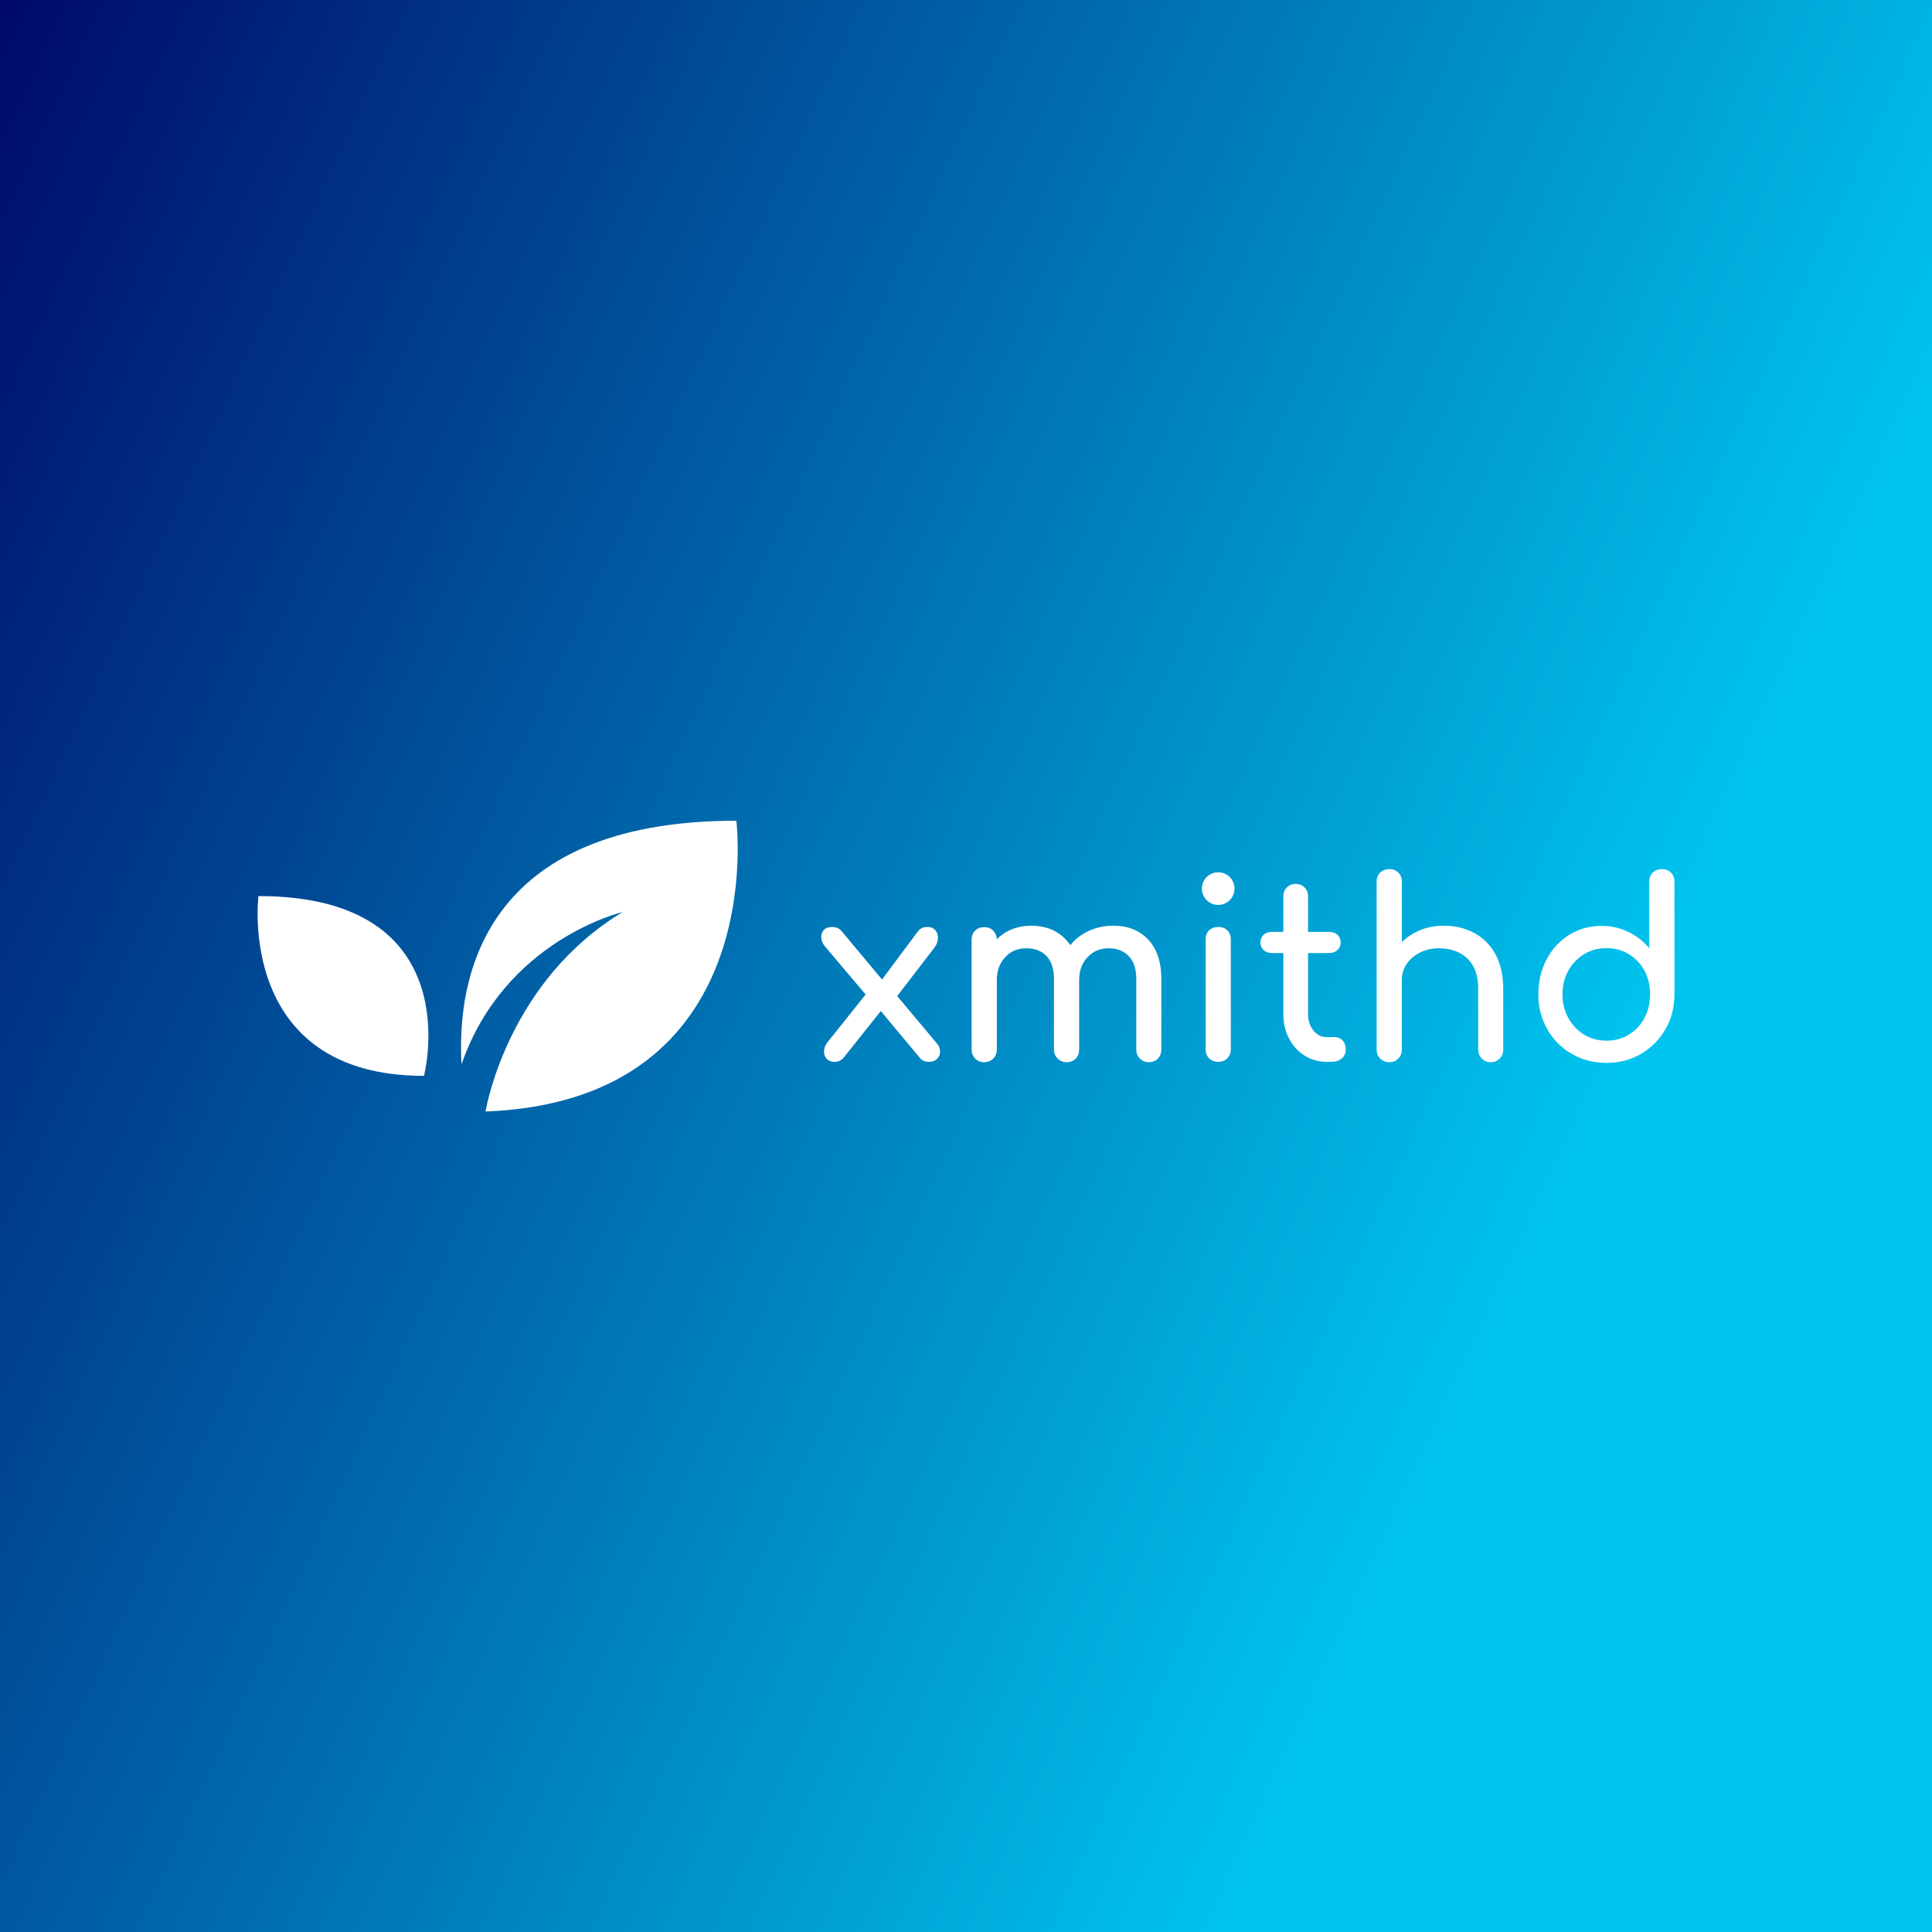 <svg data-v-29081953="" xmlns="http://www.w3.org/2000/svg" viewBox="0 0 300 300"><rect x="0" y="0" width="300" height="300" fill="#808080" stroke="none"/><!----><defs data-v-29081953=""><linearGradient data-v-29081953="" gradientTransform="rotate(25)" id="e2039baa-81f1-4fd8-a988-767f0f81bc62" x1="0%" y1="0%" x2="100%" y2="0%"><stop data-v-29081953="" offset="0%" stop-color="#000A68" stop-opacity="1"></stop><stop data-v-29081953="" offset="100%" stop-color="#00C4EE" stop-opacity="1"></stop></linearGradient></defs><rect data-v-29081953="" fill="url(#e2039baa-81f1-4fd8-a988-767f0f81bc62)" x="0" y="0" width="300px" height="300px" class="logo-background-square"></rect><defs data-v-29081953=""><!----></defs><g data-v-29081953="" id="ee954435-b04b-44c2-9985-fce3987d98da" fill="#ffffff" transform="matrix(2.738,0,0,2.738,126.065,131.123)"><path d="M7.07 11.26L7.07 11.26Q7.27 11.47 7.27 11.75L7.27 11.75L7.27 11.75Q7.27 12.00 7.09 12.17L7.09 12.17L7.09 12.17Q6.92 12.33 6.64 12.33L6.64 12.33L6.64 12.33Q6.30 12.33 6.13 12.11L6.13 12.11L3.91 9.45L1.79 12.11L1.79 12.11Q1.58 12.33 1.29 12.33L1.29 12.33L1.29 12.33Q1.01 12.33 0.85 12.17L0.85 12.17L0.85 12.17Q0.69 12.00 0.69 11.75L0.69 11.75L0.69 11.75Q0.69 11.47 0.88 11.23L0.88 11.23L3.05 8.51L0.74 5.78L0.74 5.78Q0.53 5.53 0.53 5.25L0.53 5.25L0.53 5.25Q0.53 5.01 0.69 4.84L0.69 4.84L0.69 4.84Q0.85 4.68 1.15 4.68L1.15 4.68L1.15 4.68Q1.48 4.68 1.68 4.91L1.68 4.91L3.98 7.66L6.03 4.91L6.03 4.91Q6.22 4.68 6.55 4.68L6.55 4.68L6.55 4.68Q6.83 4.68 6.99 4.85L6.99 4.85L6.99 4.85Q7.15 5.03 7.15 5.28L7.15 5.28L7.15 5.28Q7.15 5.59 6.96 5.84L6.96 5.84L4.84 8.60L7.07 11.26ZM17.11 4.61L17.11 4.61Q18.33 4.61 19.08 5.40L19.08 5.40L19.08 5.40Q19.82 6.20 19.82 7.63L19.82 7.63L19.82 11.63L19.82 11.63Q19.82 11.94 19.63 12.14L19.63 12.14L19.63 12.14Q19.43 12.35 19.11 12.35L19.11 12.35L19.11 12.35Q18.80 12.35 18.60 12.14L18.60 12.14L18.60 12.14Q18.40 11.94 18.40 11.63L18.40 11.63L18.40 7.63L18.40 7.63Q18.40 6.78 17.97 6.33L17.97 6.33L17.97 6.33Q17.54 5.89 16.83 5.89L16.83 5.89L16.83 5.89Q16.10 5.89 15.63 6.40L15.63 6.40L15.63 6.40Q15.16 6.90 15.16 7.69L15.16 7.69L15.16 11.63L15.16 11.63Q15.16 11.94 14.97 12.14L14.97 12.14L14.97 12.14Q14.77 12.35 14.45 12.35L14.45 12.35L14.45 12.35Q14.14 12.35 13.94 12.14L13.94 12.14L13.94 12.14Q13.73 11.94 13.73 11.63L13.73 11.63L13.73 7.63L13.73 7.63Q13.73 6.78 13.31 6.33L13.31 6.33L13.31 6.33Q12.88 5.89 12.17 5.89L12.17 5.89L12.17 5.89Q11.42 5.89 10.96 6.40L10.96 6.40L10.96 6.40Q10.49 6.90 10.49 7.69L10.49 7.69L10.49 11.63L10.49 11.63Q10.49 11.94 10.29 12.14L10.29 12.14L10.29 12.14Q10.09 12.35 9.77 12.35L9.77 12.35L9.77 12.35Q9.46 12.35 9.26 12.14L9.26 12.14L9.26 12.14Q9.06 11.94 9.06 11.63L9.06 11.63L9.06 5.40L9.06 5.40Q9.06 5.08 9.26 4.89L9.26 4.89L9.26 4.89Q9.46 4.69 9.77 4.69L9.77 4.69L9.77 4.69Q10.08 4.69 10.28 4.88L10.28 4.88L10.28 4.88Q10.47 5.07 10.49 5.38L10.49 5.38L10.49 5.38Q10.85 5.01 11.35 4.81L11.35 4.81L11.35 4.81Q11.86 4.61 12.45 4.61L12.45 4.61L12.45 4.61Q13.16 4.61 13.73 4.89L13.73 4.89L13.73 4.89Q14.29 5.18 14.66 5.71L14.66 5.71L14.66 5.71Q15.08 5.19 15.71 4.90L15.71 4.90L15.71 4.90Q16.34 4.61 17.11 4.61L17.11 4.61ZM22.33 5.39L22.33 5.39Q22.33 5.07 22.53 4.87L22.53 4.87L22.53 4.87Q22.74 4.68 23.04 4.68L23.04 4.68L23.04 4.68Q23.37 4.68 23.56 4.87L23.56 4.87L23.56 4.87Q23.76 5.07 23.76 5.39L23.76 5.39L23.76 11.62L23.76 11.62Q23.76 11.93 23.56 12.13L23.56 12.13L23.56 12.13Q23.37 12.33 23.04 12.33L23.04 12.33L23.04 12.33Q22.74 12.33 22.53 12.13L22.53 12.13L22.53 12.13Q22.33 11.93 22.33 11.62L22.33 11.62L22.33 5.39ZM23.04 1.58L23.04 1.58Q23.42 1.58 23.70 1.85L23.70 1.85L23.70 1.85Q23.97 2.13 23.97 2.51L23.97 2.51L23.97 2.51Q23.97 2.88 23.70 3.16L23.70 3.16L23.70 3.16Q23.42 3.43 23.04 3.43L23.04 3.43L23.04 3.43Q22.67 3.43 22.39 3.16L22.39 3.16L22.39 3.16Q22.12 2.88 22.12 2.51L22.12 2.51L22.12 2.51Q22.12 2.13 22.39 1.85L22.39 1.85L22.39 1.85Q22.67 1.58 23.04 1.58L23.04 1.58ZM29.68 10.93L29.68 10.93Q29.93 10.93 30.11 11.13L30.11 11.13L30.11 11.13Q30.28 11.33 30.28 11.63L30.28 11.63L30.28 11.63Q30.28 11.94 30.05 12.14L30.05 12.14L30.05 12.14Q29.82 12.33 29.46 12.33L29.46 12.33L29.20 12.33L29.20 12.33Q28.52 12.33 27.95 11.98L27.95 11.98L27.95 11.98Q27.38 11.62 27.06 11.00L27.06 11.00L27.06 11.00Q26.74 10.39 26.74 9.62L26.74 9.62L26.74 6.16L26.10 6.16L26.10 6.16Q25.80 6.16 25.62 5.99L25.62 5.99L25.62 5.99Q25.44 5.82 25.44 5.57L25.44 5.57L25.44 5.57Q25.44 5.29 25.62 5.12L25.62 5.12L25.62 5.12Q25.80 4.96 26.10 4.96L26.10 4.96L26.74 4.96L26.74 2.94L26.74 2.94Q26.74 2.63 26.94 2.44L26.94 2.44L26.94 2.44Q27.13 2.24 27.44 2.24L27.44 2.24L27.44 2.24Q27.75 2.24 27.94 2.44L27.94 2.44L27.94 2.44Q28.14 2.63 28.14 2.94L28.14 2.94L28.14 4.96L29.33 4.96L29.33 4.96Q29.62 4.96 29.81 5.12L29.81 5.12L29.81 5.12Q29.99 5.29 29.99 5.57L29.99 5.57L29.99 5.57Q29.99 5.82 29.81 5.99L29.81 5.99L29.81 5.99Q29.62 6.16 29.33 6.16L29.33 6.16L28.14 6.16L28.14 9.62L28.14 9.62Q28.14 10.18 28.45 10.56L28.45 10.56L28.45 10.56Q28.76 10.93 29.20 10.93L29.20 10.93L29.68 10.93ZM35.84 4.61L35.84 4.61Q36.81 4.61 37.58 5.03L37.58 5.03L37.58 5.03Q38.35 5.45 38.78 6.25L38.78 6.25L38.78 6.25Q39.21 7.06 39.21 8.19L39.21 8.19L39.21 11.63L39.21 11.63Q39.21 11.94 39.01 12.14L39.01 12.14L39.01 12.14Q38.81 12.35 38.50 12.35L38.50 12.35L38.50 12.35Q38.19 12.35 37.99 12.14L37.99 12.14L37.99 12.14Q37.79 11.94 37.79 11.63L37.79 11.63L37.79 8.19L37.79 8.19Q37.79 7.06 37.18 6.47L37.18 6.47L37.18 6.47Q36.57 5.89 35.56 5.89L35.56 5.89L35.56 5.89Q34.97 5.89 34.49 6.13L34.49 6.13L34.49 6.13Q34.01 6.37 33.73 6.78L33.73 6.78L33.73 6.78Q33.46 7.18 33.46 7.69L33.46 7.69L33.46 11.63L33.46 11.63Q33.46 11.94 33.26 12.14L33.26 12.14L33.26 12.14Q33.07 12.35 32.75 12.35L32.75 12.35L32.75 12.35Q32.44 12.35 32.23 12.14L32.23 12.14L32.23 12.14Q32.03 11.94 32.03 11.63L32.03 11.63L32.03 2.11L32.03 2.11Q32.03 1.79 32.23 1.60L32.23 1.60L32.23 1.60Q32.44 1.40 32.75 1.40L32.75 1.40L32.75 1.40Q33.07 1.40 33.26 1.60L33.26 1.60L33.26 1.60Q33.46 1.79 33.46 2.11L33.46 2.11L33.46 5.54L33.46 5.54Q33.91 5.10 34.52 4.85L34.52 4.85L34.52 4.85Q35.14 4.61 35.84 4.61L35.84 4.61ZM48.20 1.40L48.20 1.40Q48.52 1.40 48.72 1.60L48.72 1.60L48.72 1.60Q48.92 1.79 48.92 2.11L48.92 2.11L48.92 8.50L48.92 8.50Q48.92 9.59 48.41 10.48L48.41 10.48L48.41 10.48Q47.89 11.37 47.02 11.88L47.02 11.88L47.02 11.88Q46.14 12.39 45.07 12.39L45.07 12.39L45.07 12.39Q43.99 12.39 43.10 11.88L43.10 11.88L43.10 11.88Q42.21 11.37 41.71 10.48L41.71 10.48L41.71 10.48Q41.20 9.59 41.20 8.50L41.20 8.50L41.20 8.50Q41.20 7.41 41.67 6.52L41.67 6.52L41.67 6.52Q42.14 5.63 42.96 5.12L42.96 5.12L42.96 5.12Q43.78 4.62 44.79 4.62L44.79 4.62L44.79 4.62Q45.60 4.62 46.30 4.96L46.30 4.96L46.30 4.96Q47.00 5.29 47.49 5.89L47.49 5.89L47.49 2.11L47.49 2.11Q47.49 1.79 47.69 1.60L47.69 1.60L47.69 1.60Q47.89 1.40 48.20 1.40L48.20 1.40ZM45.07 11.13L45.07 11.13Q45.77 11.13 46.33 10.79L46.33 10.79L46.33 10.79Q46.90 10.44 47.22 9.84L47.22 9.84L47.22 9.84Q47.54 9.24 47.54 8.50L47.54 8.50L47.54 8.50Q47.54 7.76 47.22 7.16L47.22 7.16L47.22 7.16Q46.90 6.57 46.33 6.22L46.33 6.22L46.33 6.22Q45.77 5.88 45.07 5.88L45.07 5.88L45.07 5.88Q44.37 5.88 43.80 6.22L43.80 6.22L43.80 6.22Q43.23 6.57 42.90 7.16L42.90 7.16L42.90 7.16Q42.57 7.76 42.57 8.50L42.57 8.50L42.57 8.50Q42.57 9.24 42.90 9.84L42.90 9.84L42.90 9.84Q43.23 10.44 43.80 10.79L43.80 10.79L43.80 10.79Q44.37 11.13 45.07 11.13L45.07 11.13Z"></path></g><defs data-v-29081953=""><!----></defs><g data-v-29081953="" id="23672981-9d47-41b9-9017-58d158f8aaff" stroke="none" fill="#ffffff" transform="matrix(0.841,0,0,0.841,35.227,107.969)"><path d="M5.833 37.065S1.672 70.26 36.4 70.26c0 0 8.655-33.195-30.567-33.195zM94.074 23.155c-47.241 0-51.611 29.712-50.744 44.967 7.981-23.02 29.738-28.101 29.738-28.101-20.77 12.557-25.03 35.225-25.307 36.825 52.753-2.036 46.313-53.691 46.313-53.691z"></path></g><!----></svg>